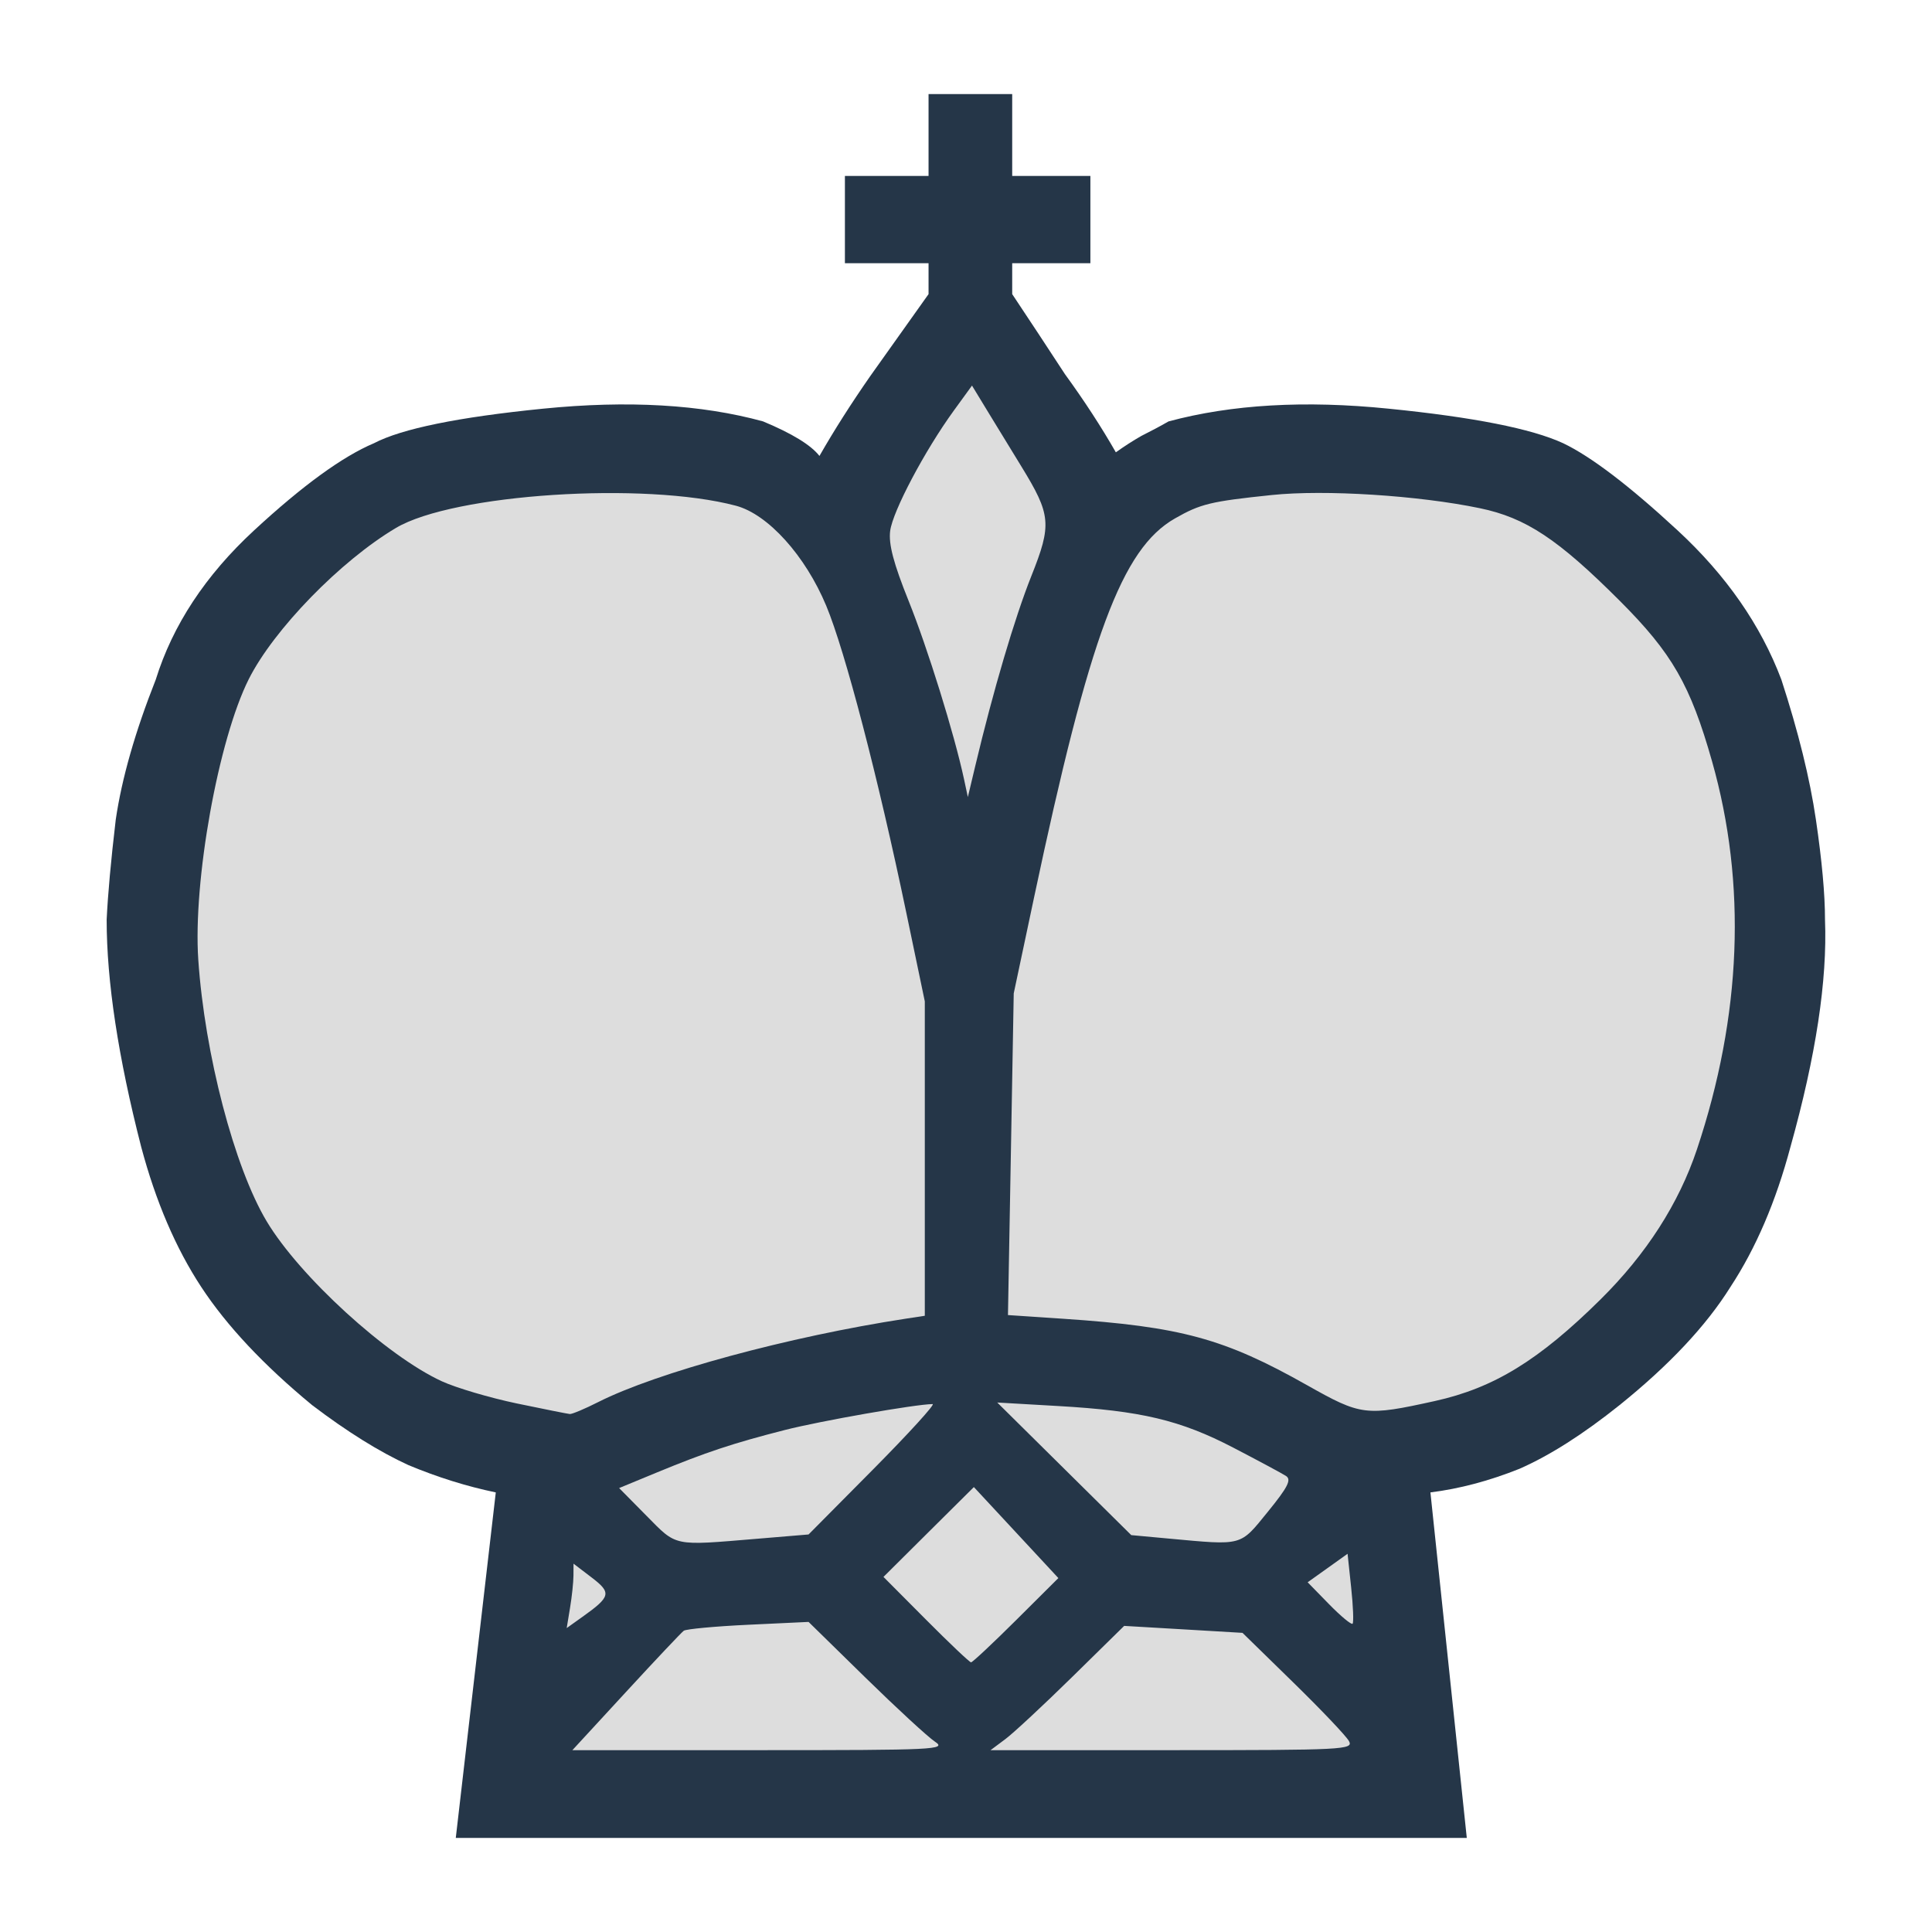 <svg width="68" height="68" viewBox="0 0 68 68" fill="none" xmlns="http://www.w3.org/2000/svg">
<path d="M50.346 52.528L51.626 64.688H16.042L17.45 52.528C16.426 52.315 15.402 51.995 14.378 51.568C13.354 51.099 12.223 50.395 10.986 49.456C9.279 48.048 7.978 46.661 7.082 45.296C6.186 43.931 5.482 42.288 4.97 40.368C4.159 37.211 3.754 34.544 3.754 32.368C3.797 31.472 3.903 30.299 4.074 28.848C4.287 27.397 4.757 25.755 5.482 23.92C6.079 22 7.231 20.251 8.938 18.672C10.645 17.093 12.053 16.069 13.162 15.6C14.143 15.088 16.127 14.683 19.114 14.384C22.101 14.085 24.682 14.235 26.858 14.832C27.882 15.259 28.543 15.664 28.842 16.048C29.354 15.152 29.951 14.213 30.634 13.232C31.359 12.208 32.042 11.248 32.682 10.352V9.264H29.738V6.192H32.682V3.312H35.626V6.192H38.378V9.264H35.626V10.352C36.223 11.248 36.842 12.187 37.482 13.168C38.165 14.107 38.762 15.024 39.274 15.92C39.573 15.707 39.871 15.515 40.17 15.344C40.511 15.173 40.831 15.003 41.13 14.832C43.349 14.235 45.93 14.085 48.874 14.384C51.861 14.683 53.909 15.088 55.018 15.6C55.999 16.069 57.343 17.093 59.05 18.672C60.757 20.251 61.973 22 62.698 23.92C63.295 25.755 63.701 27.397 63.914 28.848C64.127 30.299 64.234 31.472 64.234 32.368C64.319 34.501 63.914 37.168 63.018 40.368C62.506 42.288 61.802 43.931 60.906 45.296C60.053 46.661 58.751 48.048 57.002 49.456C55.722 50.48 54.549 51.227 53.482 51.696C52.415 52.123 51.37 52.4 50.346 52.528Z" fill="#253648"/>
<path fill-rule="evenodd" clip-rule="evenodd" d="M22.03 59.555C23.066 58.43 23.982 57.459 24.066 57.397C24.15 57.336 25.173 57.241 26.339 57.186L28.459 57.086L30.459 59.045C31.559 60.122 32.661 61.138 32.909 61.302C33.329 61.581 32.935 61.6 26.752 61.6H20.146L22.03 59.555ZM20.064 56.588C20.129 56.195 20.183 55.685 20.184 55.455L20.186 55.036L20.826 55.524C21.532 56.063 21.5 56.196 20.491 56.914L19.946 57.303L20.064 56.588ZM32.591 57.005L31.095 55.502L32.686 53.92L34.277 52.34L35.764 53.941L37.251 55.543L35.761 57.026C34.941 57.842 34.228 58.509 34.178 58.509C34.128 58.509 33.414 57.833 32.591 57.005ZM35.389 61.208C35.677 60.992 36.735 60.008 37.74 59.021L39.567 57.226L41.649 57.348L43.732 57.471L45.52 59.218C46.503 60.178 47.386 61.107 47.48 61.282C47.644 61.582 47.294 61.6 41.259 61.6H34.864L35.389 61.208ZM46.776 56.46L46.025 55.691L46.727 55.19L47.43 54.688L47.557 55.88C47.627 56.535 47.649 57.107 47.606 57.15C47.563 57.193 47.189 56.883 46.776 56.46ZM41.138 54.153L39.817 54.031L37.458 51.697L35.1 49.364L37.234 49.487C40.159 49.654 41.544 49.983 43.41 50.954C44.287 51.41 45.12 51.857 45.26 51.947C45.464 52.077 45.333 52.337 44.624 53.209C43.631 54.431 43.765 54.394 41.138 54.153ZM22.755 53.351L21.791 52.375L23.125 51.824C24.84 51.116 25.8 50.797 27.625 50.331C28.884 50.01 32.232 49.423 32.825 49.419C32.927 49.419 31.985 50.451 30.735 51.713L28.459 54.008L26.641 54.16C23.667 54.408 23.833 54.442 22.755 53.351ZM18.186 49.396C17.236 49.197 16.05 48.846 15.55 48.616C13.609 47.723 10.547 44.926 9.386 42.986C8.246 41.081 7.206 37.106 6.979 33.782C6.79 31.007 7.684 26.04 8.755 23.905C9.634 22.155 11.99 19.735 13.939 18.58C15.959 17.383 22.679 16.945 25.902 17.8C27.032 18.1 28.346 19.557 29.082 21.324C29.746 22.918 30.905 27.362 31.898 32.12L32.55 35.245V46.311L31.868 46.415C27.766 47.045 23.12 48.305 21.056 49.348C20.584 49.587 20.134 49.776 20.056 49.769C19.977 49.762 19.136 49.594 18.186 49.396ZM46.004 48.754C43.089 47.108 41.564 46.694 37.422 46.416L35.477 46.286L35.579 40.624L35.68 34.964L36.392 31.604C38.35 22.367 39.485 19.312 41.355 18.247C42.258 17.732 42.607 17.648 44.764 17.423C46.636 17.228 49.924 17.437 52.09 17.888C53.706 18.225 54.837 18.974 57.007 21.143C58.851 22.987 59.496 24.108 60.26 26.802C61.482 31.112 61.301 35.745 59.727 40.454C59.091 42.357 57.944 44.142 56.335 45.734C54.167 47.878 52.579 48.852 50.505 49.311C48.071 49.849 47.909 49.829 46.005 48.754H46.004ZM33.929 27.418C33.587 25.828 32.647 22.805 31.979 21.146C31.449 19.828 31.271 19.151 31.331 18.686C31.421 17.992 32.55 15.857 33.573 14.449L34.211 13.571L34.801 14.541L35.949 16.418C36.995 18.124 37.025 18.456 36.3 20.275C35.711 21.753 34.956 24.312 34.325 26.964L34.065 28.054L33.929 27.418Z" fill="#DDDDDD"/>
</svg>
